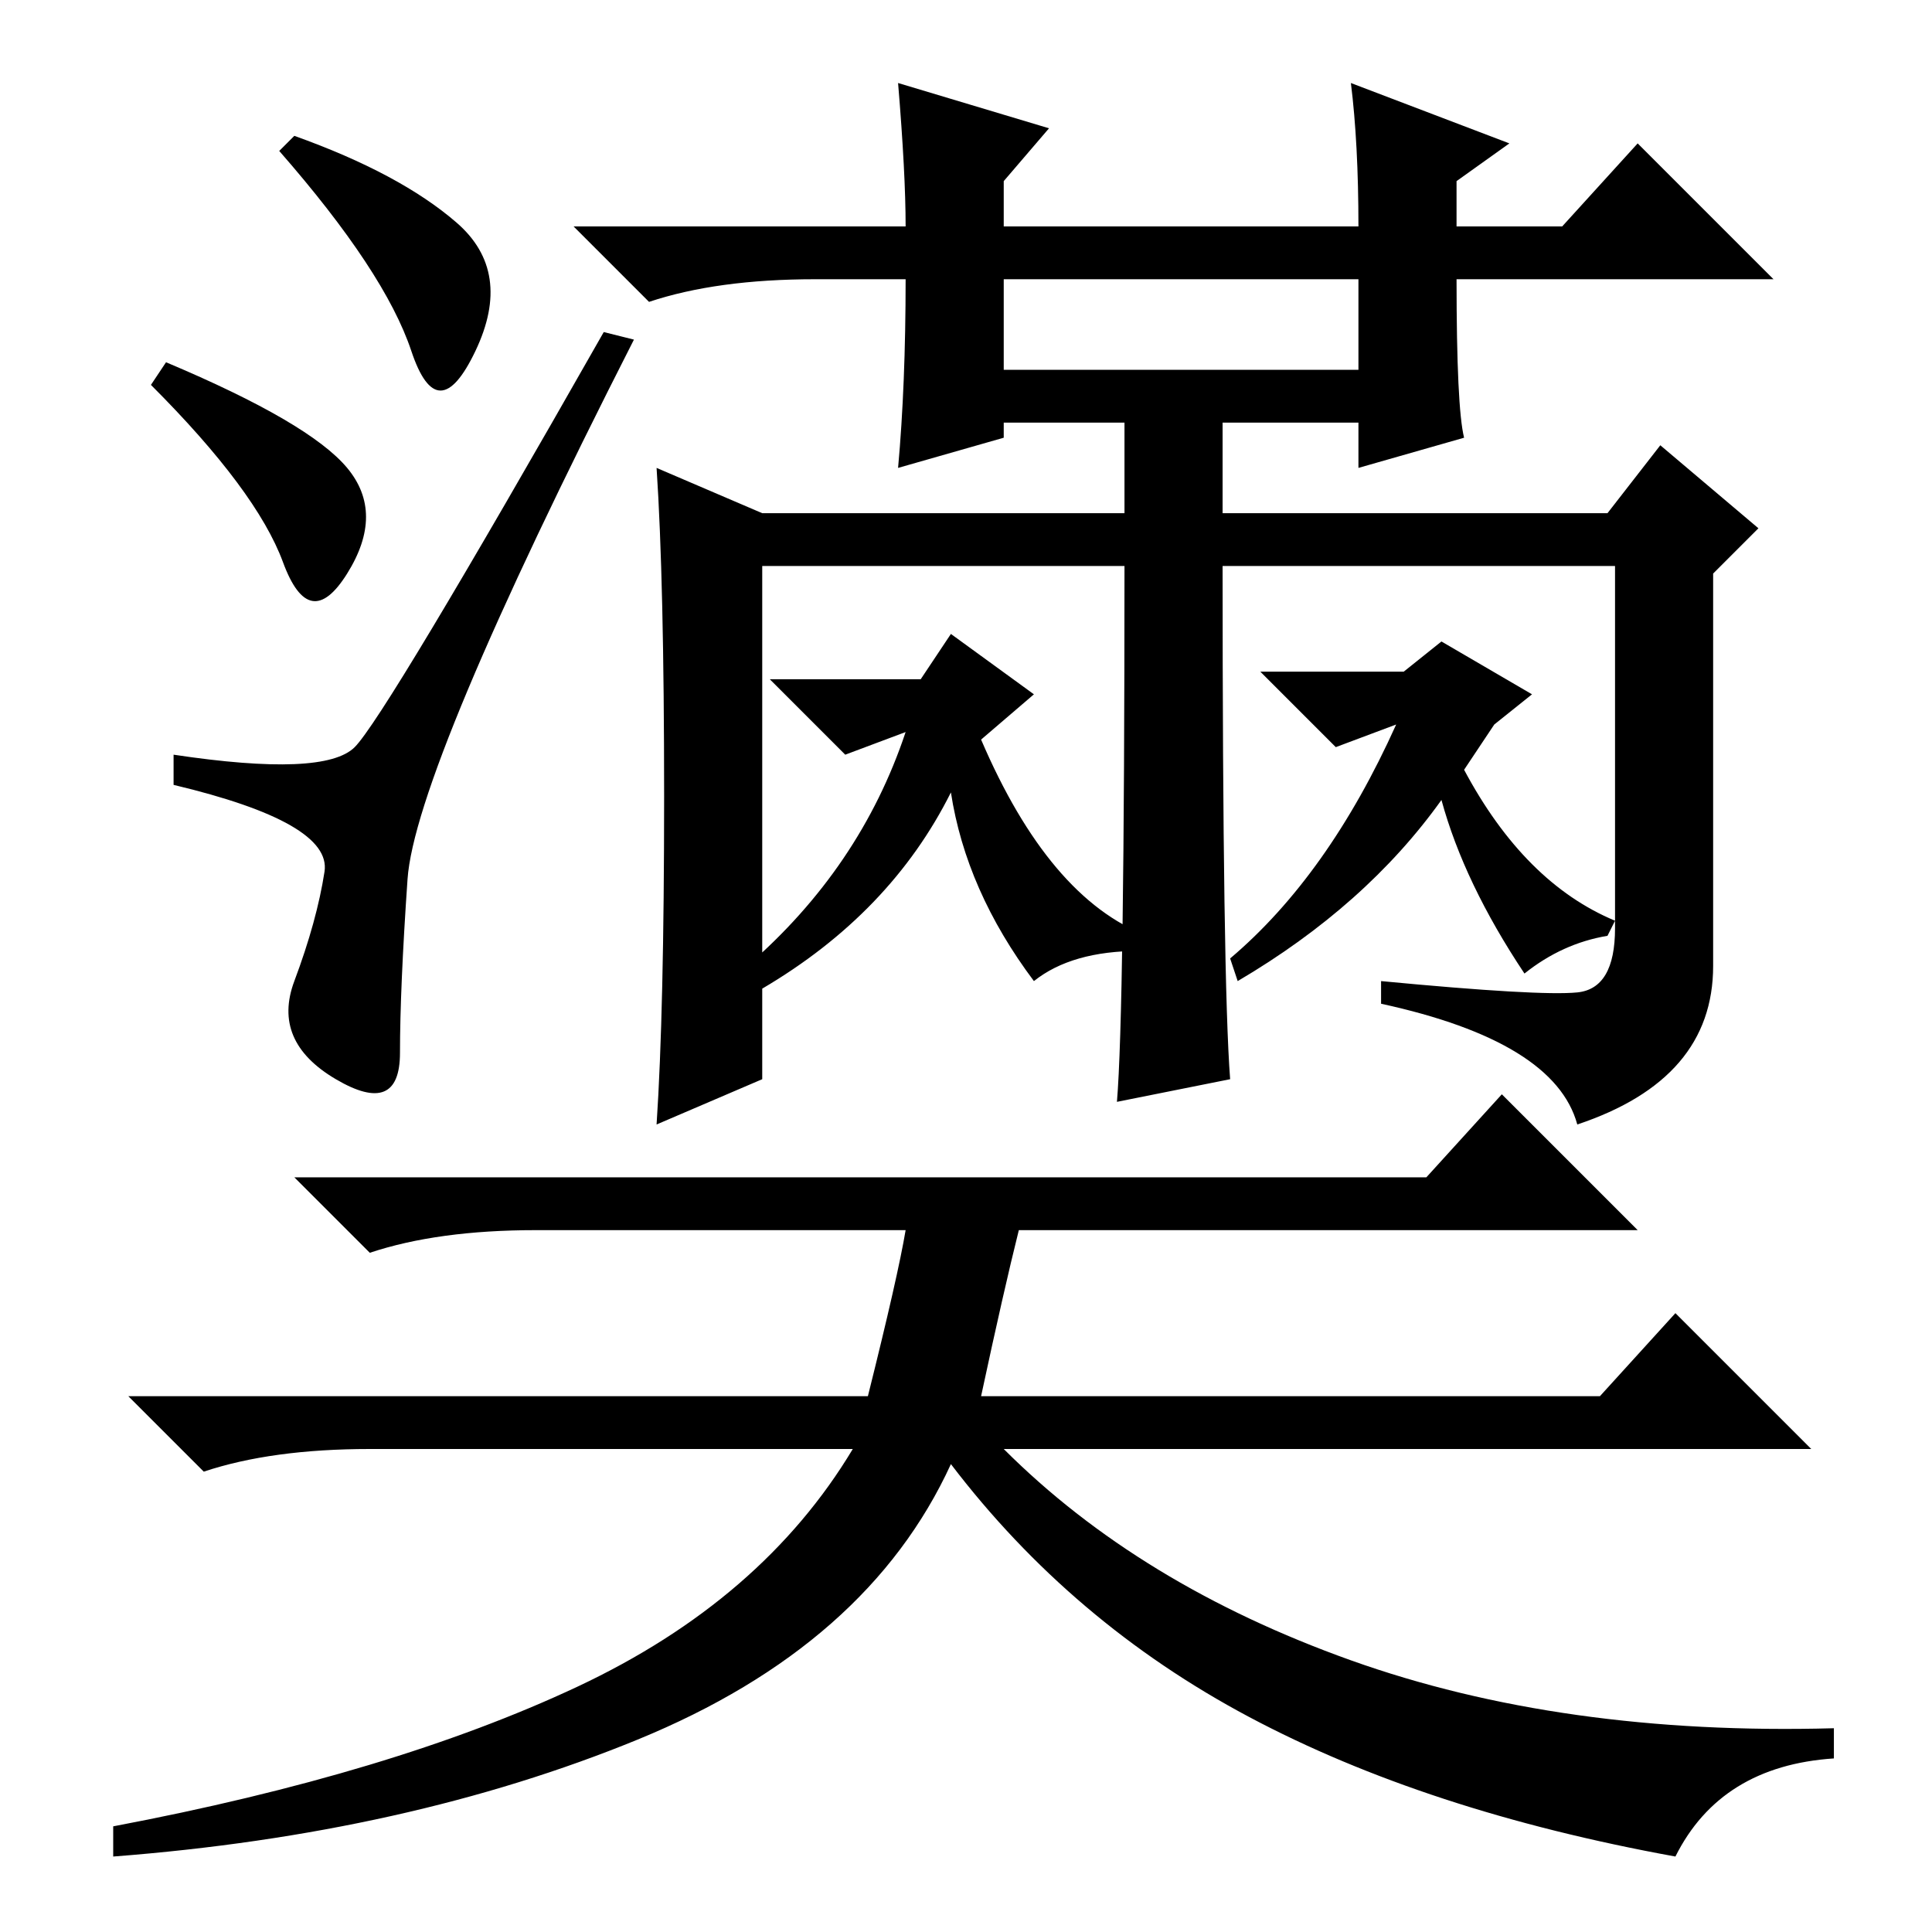 <?xml version="1.0" standalone="no"?>
<!DOCTYPE svg PUBLIC "-//W3C//DTD SVG 1.1//EN" "http://www.w3.org/Graphics/SVG/1.1/DTD/svg11.dtd" >
<svg xmlns="http://www.w3.org/2000/svg" xmlns:xlink="http://www.w3.org/1999/xlink" version="1.1" viewBox="0 -36 256 256">
  <g transform="matrix(1 0 0 -1 0 220)">
   <path fill="currentColor"
d="M133 219v-12h47v12h-47zM163 113l-15 -3q1 12 1 71h-48v-68l-14 -6q1 15 1 43.5t-1 43.5l14 -6h48v12h-16v-2l-14 -4q1 11 1 25h-12q-13 0 -22 -3l-10 10h44q0 7 -1 19l20 -6l-6 -7v-6h47q0 11 -1 19l21 -8l-7 -5v-6h14l10 11l18 -18h-42q0 -17 1 -21l-14 -4v6h-18v-12
h51l7 9l13 -11l-6 -6v-52q0 -15 -18 -21q-3 11 -26 16v3q21 -2 26 -1.5t5 8.5v48h-52q0 -55 1 -68zM39 238q14 -5 21.5 -11.5t2.5 -17t-8.5 0t-17.5 26.5zM22 208q19 -8 24 -14t0 -14t-8.5 1.5t-17.5 23.5zM54 139.5q-1 -14.5 -1 -23t-8.5 -3.5t-5.5 13t4 14.5t-20 11.5v4
q20 -3 24 1t33 55l4 -1q-29 -57 -30 -71.5zM198 160l-4 -6q8 -15 20 -20l-1 -2q-6 -1 -11 -5q-8 12 -11 23q-10 -14 -27 -24l-1 3q13 11 22 31l-8 -3l-10 10h19l5 4l12 -7zM165.5 28.5q-23.5 12.5 -39.5 33.5q-11 -24 -41.5 -36.5t-69.5 -15.5v4q37 7 61.5 18.5t36.5 31.5
h-64q-13 0 -22 -3l-10 10h98q4 16 5 22h-49q-13 0 -22 -3l-10 10h150l10 11l18 -18h-82q-2 -8 -5 -22h82l10 11l18 -18h-107q18 -18 46 -28t64 -9v-4q-15 -1 -21 -13q-33 6 -56.5 18.5zM130 158q9 -21 22 -26l-1 -2q-9 0 -14 -4q-9 12 -11 25q-8 -16 -25 -26l-2 3
q15 13 21 31l-8 -3l-10 10h20l4 6l11 -8z" />
  </g>

</svg>
